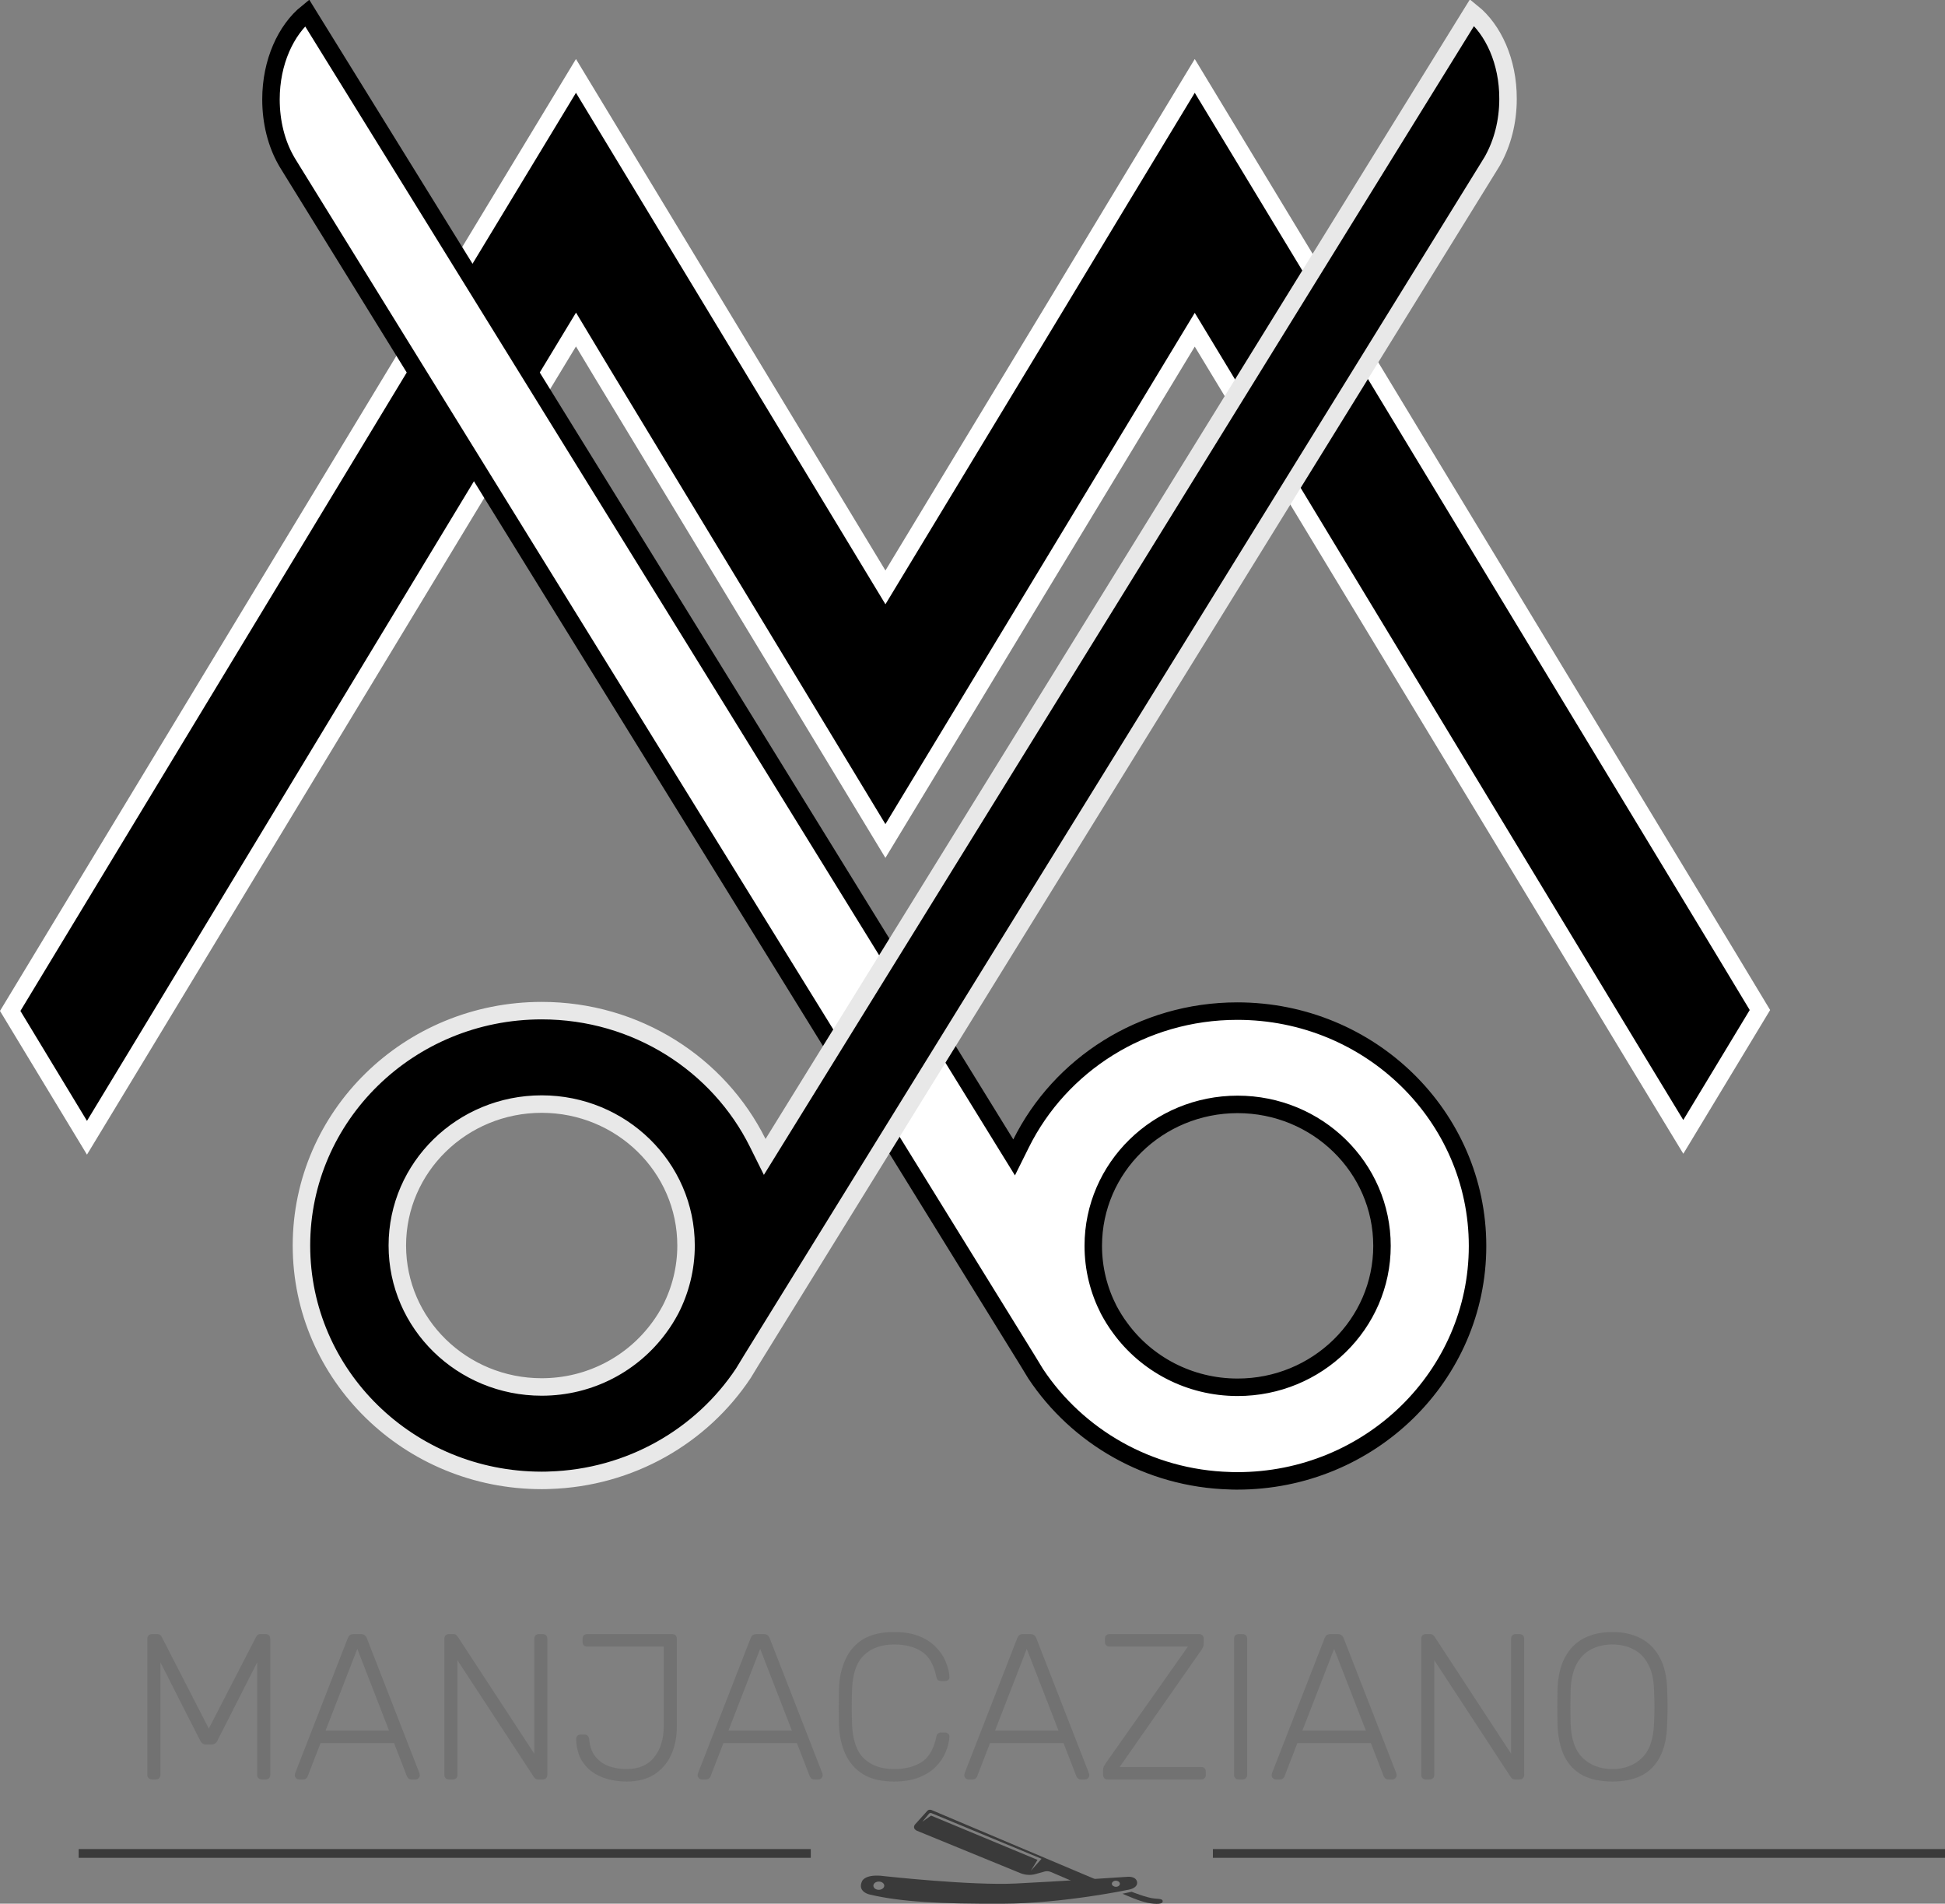 <svg width="890" height="871" viewBox="0 0 890 871" fill="none" xmlns="http://www.w3.org/2000/svg">
<rect x="0" y="0" width="890" height="871" fill="#808080" stroke="none"/>
<path d="M543.281 156.511L441.537 324.699L441.536 324.701L405.15 384.779L368.789 324.7L368.789 324.699L275.602 170.788L275.595 170.778L266.982 156.453L263.566 150.771L260.133 156.442L228.956 207.929L228.955 207.93L66.339 476.736L66.338 476.738L39.797 520.554L4.668 462.533L19.381 438.209L19.381 438.209L158.565 208.235L158.565 208.235L227.181 94.83L227.181 94.829L263.554 34.729L299.928 94.83L299.928 94.83L342.282 164.825L401.74 263.087L405.163 268.742L408.585 263.087L482.587 140.798L482.59 140.794L510.33 94.83L510.332 94.826L546.704 34.729L583.077 94.829L583.077 94.83L646.642 199.889L646.643 199.89L789.931 436.588L789.935 436.594L805.317 462.115L770.251 520.152L749.239 485.554L749.236 485.549L579.687 205.372L579.686 205.372L550.126 156.511L546.703 150.853L543.281 156.511Z" fill="black" stroke="white" stroke-width="8"/>
<path d="M555 846H890V850H555V846Z" fill="#3A3A3A"/>
<rect x="36" y="846" width="335" height="4" fill="#3A3A3A"/>
<path d="M133.145 77.122L131.289 74.095L130.826 73.274C126.538 65.67 123.994 56.036 123.994 45.486C123.994 28.267 130.896 13.661 140.51 5.867L183.886 75.99L183.887 75.99L304.652 271.305L304.652 271.306L334.478 319.562L334.48 319.565L460.264 523.42L464.044 529.546L467.25 523.1C485.061 487.287 522.678 462.61 566.174 462.61C626.977 462.61 676.101 510.798 676.101 570.077C676.101 629.356 626.977 677.544 566.174 677.544C564.989 677.544 563.948 677.543 562.926 677.48L562.859 677.476L562.792 677.474C525.524 676.444 492.904 657.165 473.883 628.505L470.286 622.593L470.279 622.581L470.272 622.569L310.802 364.544L307.4 366.647L310.802 364.544L280.975 316.284L277.572 318.387L280.974 316.284L133.153 77.134L133.145 77.122ZM507.321 599.23L507.341 599.268L507.361 599.305C508.873 602.117 510.573 604.923 512.538 607.543C524.478 623.986 544.139 634.722 566.319 634.722C602.711 634.722 632.375 605.822 632.375 570.006C632.375 534.189 602.711 505.29 566.319 505.29C529.927 505.29 500.263 534.189 500.263 570.006C500.263 580.56 502.827 590.435 507.321 599.23Z" fill="white" stroke="black" stroke-width="8"/>
<path d="M673.61 5.713C683.263 13.498 690.11 28.093 690.047 45.255V45.263V45.27C690.047 55.793 687.443 65.376 683.195 73.094L682.859 73.706L680.896 76.906L680.889 76.918L533.067 316.068L536.47 318.171L533.067 316.068L503.239 364.328L343.77 622.353L343.762 622.365L343.755 622.377L340.158 628.29C321.141 656.944 288.521 676.16 251.242 677.259L251.179 677.26L251.116 677.264C250.094 677.327 249.052 677.328 247.868 677.328C187.065 677.328 137.94 629.14 137.94 569.861C137.94 510.582 187.065 462.395 247.868 462.395C291.36 462.395 328.907 487.069 346.719 522.885L349.921 529.323L353.703 523.207L479.707 319.421L479.707 319.42L509.535 271.161L509.535 271.16L630.228 75.846L630.229 75.844L673.61 5.713ZM306.827 599.16L306.846 599.123L306.866 599.086C311.362 590.288 313.924 580.342 313.924 569.861C313.924 534.045 284.26 505.145 247.868 505.145C211.476 505.145 181.812 534.045 181.812 569.861C181.812 605.678 211.476 634.577 247.868 634.577C270.057 634.577 289.638 623.835 301.644 607.405C303.612 604.783 305.313 601.974 306.827 599.16Z" fill="url(#paint0_linear_523_2739)" stroke="#E8E8E8" stroke-width="8"/>
<path d="M69.609 814.145C68.976 814.145 68.438 813.955 67.994 813.575C67.614 813.195 67.424 812.688 67.424 812.055V749.83C67.424 749.133 67.614 748.595 67.994 748.215C68.438 747.835 68.976 747.645 69.609 747.645H71.984C72.618 747.645 73.093 747.803 73.409 748.12C73.726 748.436 73.916 748.69 73.979 748.88L95.544 790.87L117.204 748.88C117.331 748.69 117.521 748.436 117.774 748.12C118.091 747.803 118.566 747.645 119.199 747.645H121.479C122.176 747.645 122.714 747.835 123.094 748.215C123.474 748.595 123.664 749.133 123.664 749.83V812.055C123.664 812.688 123.474 813.195 123.094 813.575C122.714 813.955 122.176 814.145 121.479 814.145H119.769C119.136 814.145 118.629 813.955 118.249 813.575C117.869 813.195 117.679 812.688 117.679 812.055V760.565L99.534 796.285C99.281 796.918 98.901 797.393 98.394 797.71C97.951 798.026 97.349 798.185 96.589 798.185H94.499C93.739 798.185 93.138 798.026 92.694 797.71C92.251 797.393 91.871 796.918 91.554 796.285L73.409 760.565V812.055C73.409 812.688 73.219 813.195 72.839 813.575C72.459 813.955 71.953 814.145 71.319 814.145H69.609ZM136.8 814.145C136.293 814.145 135.85 813.955 135.47 813.575C135.09 813.195 134.9 812.751 134.9 812.245C134.9 811.928 134.963 811.58 135.09 811.2L159.125 749.545C159.378 748.911 159.695 748.436 160.075 748.12C160.518 747.803 161.12 747.645 161.88 747.645H165.11C165.87 747.645 166.44 747.803 166.82 748.12C167.263 748.436 167.612 748.911 167.865 749.545L191.9 811.2C192.027 811.58 192.09 811.928 192.09 812.245C192.09 812.751 191.9 813.195 191.52 813.575C191.14 813.955 190.697 814.145 190.19 814.145H188.29C187.657 814.145 187.182 813.986 186.865 813.67C186.548 813.29 186.327 812.973 186.2 812.72L180.31 797.52H146.68L140.79 812.72C140.727 812.973 140.505 813.29 140.125 813.67C139.808 813.986 139.333 814.145 138.7 814.145H136.8ZM148.96 791.82H178.03L163.495 754.39L148.96 791.82ZM205.427 814.145C204.794 814.145 204.287 813.955 203.907 813.575C203.527 813.195 203.337 812.688 203.337 812.055V749.83C203.337 749.133 203.527 748.595 203.907 748.215C204.287 747.835 204.794 747.645 205.427 747.645H207.422C208.056 747.645 208.531 747.803 208.847 748.12C209.164 748.436 209.354 748.658 209.417 748.785L244.472 802.365V749.83C244.472 749.133 244.662 748.595 245.042 748.215C245.422 747.835 245.929 747.645 246.562 747.645H248.272C248.969 747.645 249.507 747.835 249.887 748.215C250.267 748.595 250.457 749.133 250.457 749.83V811.96C250.457 812.593 250.267 813.131 249.887 813.575C249.507 813.955 249.001 814.145 248.367 814.145H246.277C245.644 814.145 245.169 813.986 244.852 813.67C244.599 813.353 244.409 813.131 244.282 813.005L209.322 759.615V812.055C209.322 812.688 209.132 813.195 208.752 813.575C208.372 813.955 207.834 814.145 207.137 814.145H205.427ZM286.709 815.095C283.605 815.095 280.692 814.715 277.969 813.955C275.245 813.195 272.807 812.023 270.654 810.44C268.564 808.856 266.885 806.861 265.619 804.455C264.415 801.985 263.75 799.071 263.624 795.715C263.624 795.145 263.782 794.67 264.099 794.29C264.479 793.846 264.985 793.625 265.619 793.625H267.519C268.152 793.625 268.627 793.815 268.944 794.195C269.324 794.575 269.545 795.05 269.609 795.62C269.862 798.913 270.78 801.573 272.364 803.6C274.01 805.626 276.069 807.115 278.539 808.065C281.072 808.951 283.795 809.395 286.709 809.395C292.282 809.395 296.494 807.59 299.344 803.98C302.257 800.306 303.714 795.588 303.714 789.825V753.345H268.659C268.025 753.345 267.519 753.155 267.139 752.775C266.759 752.395 266.569 751.888 266.569 751.255V749.735C266.569 749.101 266.759 748.595 267.139 748.215C267.519 747.835 268.025 747.645 268.659 747.645H307.514C308.21 747.645 308.749 747.835 309.129 748.215C309.509 748.595 309.699 749.133 309.699 749.83V789.92C309.699 794.86 308.812 799.23 307.039 803.03C305.265 806.83 302.669 809.806 299.249 811.96C295.892 814.05 291.712 815.095 286.709 815.095ZM321.141 814.145C320.634 814.145 320.191 813.955 319.811 813.575C319.431 813.195 319.241 812.751 319.241 812.245C319.241 811.928 319.304 811.58 319.431 811.2L343.466 749.545C343.719 748.911 344.036 748.436 344.416 748.12C344.859 747.803 345.461 747.645 346.221 747.645H349.451C350.211 747.645 350.781 747.803 351.161 748.12C351.604 748.436 351.953 748.911 352.206 749.545L376.241 811.2C376.368 811.58 376.431 811.928 376.431 812.245C376.431 812.751 376.241 813.195 375.861 813.575C375.481 813.955 375.038 814.145 374.531 814.145H372.631C371.998 814.145 371.523 813.986 371.206 813.67C370.889 813.29 370.668 812.973 370.541 812.72L364.651 797.52H331.021L325.131 812.72C325.068 812.973 324.846 813.29 324.466 813.67C324.149 813.986 323.674 814.145 323.041 814.145H321.141ZM333.301 791.82H362.371L347.836 754.39L333.301 791.82ZM409.08 815.095C403.316 815.095 398.598 813.986 394.925 811.77C391.315 809.49 388.623 806.418 386.85 802.555C385.076 798.691 384.095 794.29 383.905 789.35C383.841 786.753 383.81 783.966 383.81 780.99C383.81 778.013 383.841 775.163 383.905 772.44C384.095 767.5 385.076 763.098 386.85 759.235C388.623 755.308 391.315 752.236 394.925 750.02C398.598 747.803 403.316 746.695 409.08 746.695C413.576 746.695 417.408 747.328 420.575 748.595C423.741 749.861 426.306 751.54 428.27 753.63C430.296 755.656 431.785 757.873 432.735 760.28C433.748 762.623 434.318 764.935 434.445 767.215C434.508 767.785 434.318 768.26 433.875 768.64C433.495 768.956 433.02 769.115 432.45 769.115H430.55C430.043 769.115 429.6 768.988 429.22 768.735C428.84 768.418 428.586 767.88 428.46 767.12C427.256 761.483 424.976 757.62 421.62 755.53C418.326 753.44 414.146 752.395 409.08 752.395C403.316 752.395 398.725 754.041 395.305 757.335C391.948 760.565 390.143 765.758 389.89 772.915C389.7 778.108 389.7 783.428 389.89 788.875C390.143 796.031 391.948 801.256 395.305 804.55C398.725 807.78 403.316 809.395 409.08 809.395C414.146 809.395 418.326 808.35 421.62 806.26C424.976 804.17 427.256 800.306 428.46 794.67C428.586 793.91 428.84 793.403 429.22 793.15C429.6 792.833 430.043 792.675 430.55 792.675H432.45C433.02 792.675 433.495 792.865 433.875 793.245C434.318 793.561 434.508 794.005 434.445 794.575C434.318 796.855 433.748 799.198 432.735 801.605C431.785 803.948 430.296 806.165 428.27 808.255C426.306 810.281 423.741 811.928 420.575 813.195C417.408 814.461 413.576 815.095 409.08 815.095ZM443.138 814.145C442.631 814.145 442.188 813.955 441.808 813.575C441.428 813.195 441.238 812.751 441.238 812.245C441.238 811.928 441.301 811.58 441.428 811.2L465.463 749.545C465.716 748.911 466.033 748.436 466.413 748.12C466.856 747.803 467.458 747.645 468.218 747.645H471.448C472.208 747.645 472.778 747.803 473.158 748.12C473.601 748.436 473.95 748.911 474.203 749.545L498.238 811.2C498.365 811.58 498.428 811.928 498.428 812.245C498.428 812.751 498.238 813.195 497.858 813.575C497.478 813.955 497.035 814.145 496.528 814.145H494.628C493.995 814.145 493.52 813.986 493.203 813.67C492.886 813.29 492.665 812.973 492.538 812.72L486.648 797.52H453.018L447.128 812.72C447.065 812.973 446.843 813.29 446.463 813.67C446.146 813.986 445.671 814.145 445.038 814.145H443.138ZM455.298 791.82H484.368L469.833 754.39L455.298 791.82ZM506.825 814.145C506.192 814.145 505.685 813.955 505.305 813.575C504.925 813.131 504.735 812.593 504.735 811.96V810.06C504.735 809.11 504.925 808.35 505.305 807.78C505.685 807.146 505.97 806.703 506.16 806.45L543.59 753.345H507.68C507.047 753.345 506.54 753.155 506.16 752.775C505.78 752.395 505.59 751.888 505.59 751.255V749.83C505.59 749.133 505.78 748.595 506.16 748.215C506.54 747.835 507.047 747.645 507.68 747.645H548.625C549.322 747.645 549.86 747.835 550.24 748.215C550.62 748.595 550.81 749.133 550.81 749.83V751.73C550.81 752.553 550.683 753.218 550.43 753.725C550.177 754.231 549.892 754.706 549.575 755.15L512.335 808.445H549.575C550.272 808.445 550.81 808.635 551.19 809.015C551.57 809.395 551.76 809.933 551.76 810.63V812.055C551.76 812.688 551.57 813.195 551.19 813.575C550.81 813.955 550.272 814.145 549.575 814.145H506.825ZM566.78 814.145C566.146 814.145 565.64 813.955 565.26 813.575C564.88 813.195 564.69 812.688 564.69 812.055V749.735C564.69 749.101 564.88 748.595 565.26 748.215C565.64 747.835 566.146 747.645 566.78 747.645H568.585C569.218 747.645 569.725 747.835 570.105 748.215C570.485 748.595 570.675 749.101 570.675 749.735V812.055C570.675 812.688 570.485 813.195 570.105 813.575C569.725 813.955 569.218 814.145 568.585 814.145H566.78ZM583.783 814.145C583.276 814.145 582.833 813.955 582.453 813.575C582.073 813.195 581.883 812.751 581.883 812.245C581.883 811.928 581.946 811.58 582.073 811.2L606.108 749.545C606.361 748.911 606.678 748.436 607.058 748.12C607.501 747.803 608.103 747.645 608.863 747.645H612.093C612.853 747.645 613.423 747.803 613.803 748.12C614.246 748.436 614.594 748.911 614.848 749.545L638.883 811.2C639.009 811.58 639.073 811.928 639.073 812.245C639.073 812.751 638.883 813.195 638.503 813.575C638.123 813.955 637.679 814.145 637.173 814.145H635.273C634.639 814.145 634.164 813.986 633.848 813.67C633.531 813.29 633.309 812.973 633.183 812.72L627.293 797.52H593.663L587.773 812.72C587.709 812.973 587.488 813.29 587.108 813.67C586.791 813.986 586.316 814.145 585.683 814.145H583.783ZM595.943 791.82H625.013L610.478 754.39L595.943 791.82ZM652.41 814.145C651.776 814.145 651.27 813.955 650.89 813.575C650.51 813.195 650.32 812.688 650.32 812.055V749.83C650.32 749.133 650.51 748.595 650.89 748.215C651.27 747.835 651.776 747.645 652.41 747.645H654.405C655.038 747.645 655.513 747.803 655.83 748.12C656.146 748.436 656.336 748.658 656.4 748.785L691.455 802.365V749.83C691.455 749.133 691.645 748.595 692.025 748.215C692.405 747.835 692.911 747.645 693.545 747.645H695.255C695.951 747.645 696.49 747.835 696.87 748.215C697.25 748.595 697.44 749.133 697.44 749.83V811.96C697.44 812.593 697.25 813.131 696.87 813.575C696.49 813.955 695.983 814.145 695.35 814.145H693.26C692.626 814.145 692.151 813.986 691.835 813.67C691.581 813.353 691.391 813.131 691.265 813.005L656.305 759.615V812.055C656.305 812.688 656.115 813.195 655.735 813.575C655.355 813.955 654.816 814.145 654.12 814.145H652.41ZM737.776 815.095C732.519 815.095 728.054 814.176 724.381 812.34C720.708 810.44 717.889 807.558 715.926 803.695C713.963 799.768 712.886 794.828 712.696 788.875C712.633 786.025 712.601 783.365 712.601 780.895C712.601 778.425 712.633 775.765 712.696 772.915C712.886 767.025 714.026 762.148 716.116 758.285C718.206 754.358 721.088 751.445 724.761 749.545C728.498 747.645 732.836 746.695 737.776 746.695C742.716 746.695 747.023 747.645 750.696 749.545C754.433 751.445 757.346 754.358 759.436 758.285C761.589 762.148 762.729 767.025 762.856 772.915C762.983 775.765 763.046 778.425 763.046 780.895C763.046 783.365 762.983 786.025 762.856 788.875C762.729 794.828 761.653 799.768 759.626 803.695C757.663 807.558 754.844 810.44 751.171 812.34C747.498 814.176 743.033 815.095 737.776 815.095ZM737.776 809.395C743.223 809.395 747.688 807.748 751.171 804.455C754.718 801.161 756.618 795.81 756.871 788.4C756.998 785.55 757.061 783.048 757.061 780.895C757.061 778.741 756.998 776.24 756.871 773.39C756.744 768.45 755.826 764.428 754.116 761.325C752.469 758.221 750.221 755.973 747.371 754.58C744.584 753.123 741.386 752.395 737.776 752.395C734.229 752.395 731.031 753.123 728.181 754.58C725.394 755.973 723.146 758.221 721.436 761.325C719.789 764.428 718.871 768.45 718.681 773.39C718.618 776.24 718.586 778.741 718.586 780.895C718.586 783.048 718.618 785.55 718.681 788.4C718.934 795.81 720.834 801.161 724.381 804.455C727.928 807.748 732.393 809.395 737.776 809.395Z" fill="#727272"/>
<g clip-path="url(#clip0_523_2739)">
<path d="M513.618 866.433L517.819 865.539C517.819 865.539 524.778 868.32 528.192 868.618C531.738 868.816 532.131 869.114 532 870.107C531.869 871.1 529.374 871.398 525.172 870.604C520.971 869.71 515.981 867.426 513.618 866.433Z" fill="#3A3A3A"/>
<path d="M520.314 861.069C519.789 858.288 515.981 858.685 515.981 858.685C515.981 858.685 484.994 860.771 464.641 861.764C444.289 862.757 404.636 858.388 404.636 858.388C395.97 857.196 394.525 860.572 394.525 860.572C392.031 865.637 398.071 866.829 398.071 866.829C412.514 870.205 430.503 871.099 458.602 871C486.7 870.9 516.638 864.545 516.638 864.545C516.638 864.545 520.708 863.849 520.314 861.069ZM402.141 864.644C400.697 864.644 399.646 863.75 399.646 862.757C399.646 861.665 400.828 860.87 402.141 860.87C403.585 860.87 404.636 861.764 404.636 862.757C404.636 863.75 403.454 864.644 402.141 864.644ZM510.598 863.254C509.679 863.254 508.759 862.658 508.759 861.863C508.759 861.168 509.547 860.473 510.598 860.473C511.517 860.473 512.436 861.069 512.436 861.863C512.436 862.658 511.648 863.254 510.598 863.254Z" fill="#3A3A3A"/>
<path d="M426.169 828.1C425.513 827.901 424.725 828.001 424.331 828.497L418.685 834.753C418.291 835.25 418.16 835.746 418.291 836.342C418.422 836.839 418.947 837.335 419.604 837.633L466.873 856.998C469.105 857.892 471.6 858.091 473.964 857.395L477.903 856.303C478.822 856.005 480.004 856.104 480.923 856.502L497.73 863.751L508.89 863.056L426.169 828.1ZM471.731 855.906L474.751 850.94L426.038 830.682L422.099 833.462L425.119 829.788C425.381 829.49 425.907 829.391 426.3 829.589L476.59 850.444L471.731 855.906Z" fill="#3A3A3A"/>
</g>
<defs>
<linearGradient id="paint0_linear_523_2739" x1="413.994" y1="0" x2="413.994" y2="681.328" gradientUnits="userSpaceOnUse">
<stop/>
<stop offset="0.469"/>
<stop offset="1"/>
</linearGradient>
<clipPath id="clip0_523_2739">
<rect width="138" height="43" fill="white" transform="translate(394 828)"/>
</clipPath>
</defs>
</svg>
